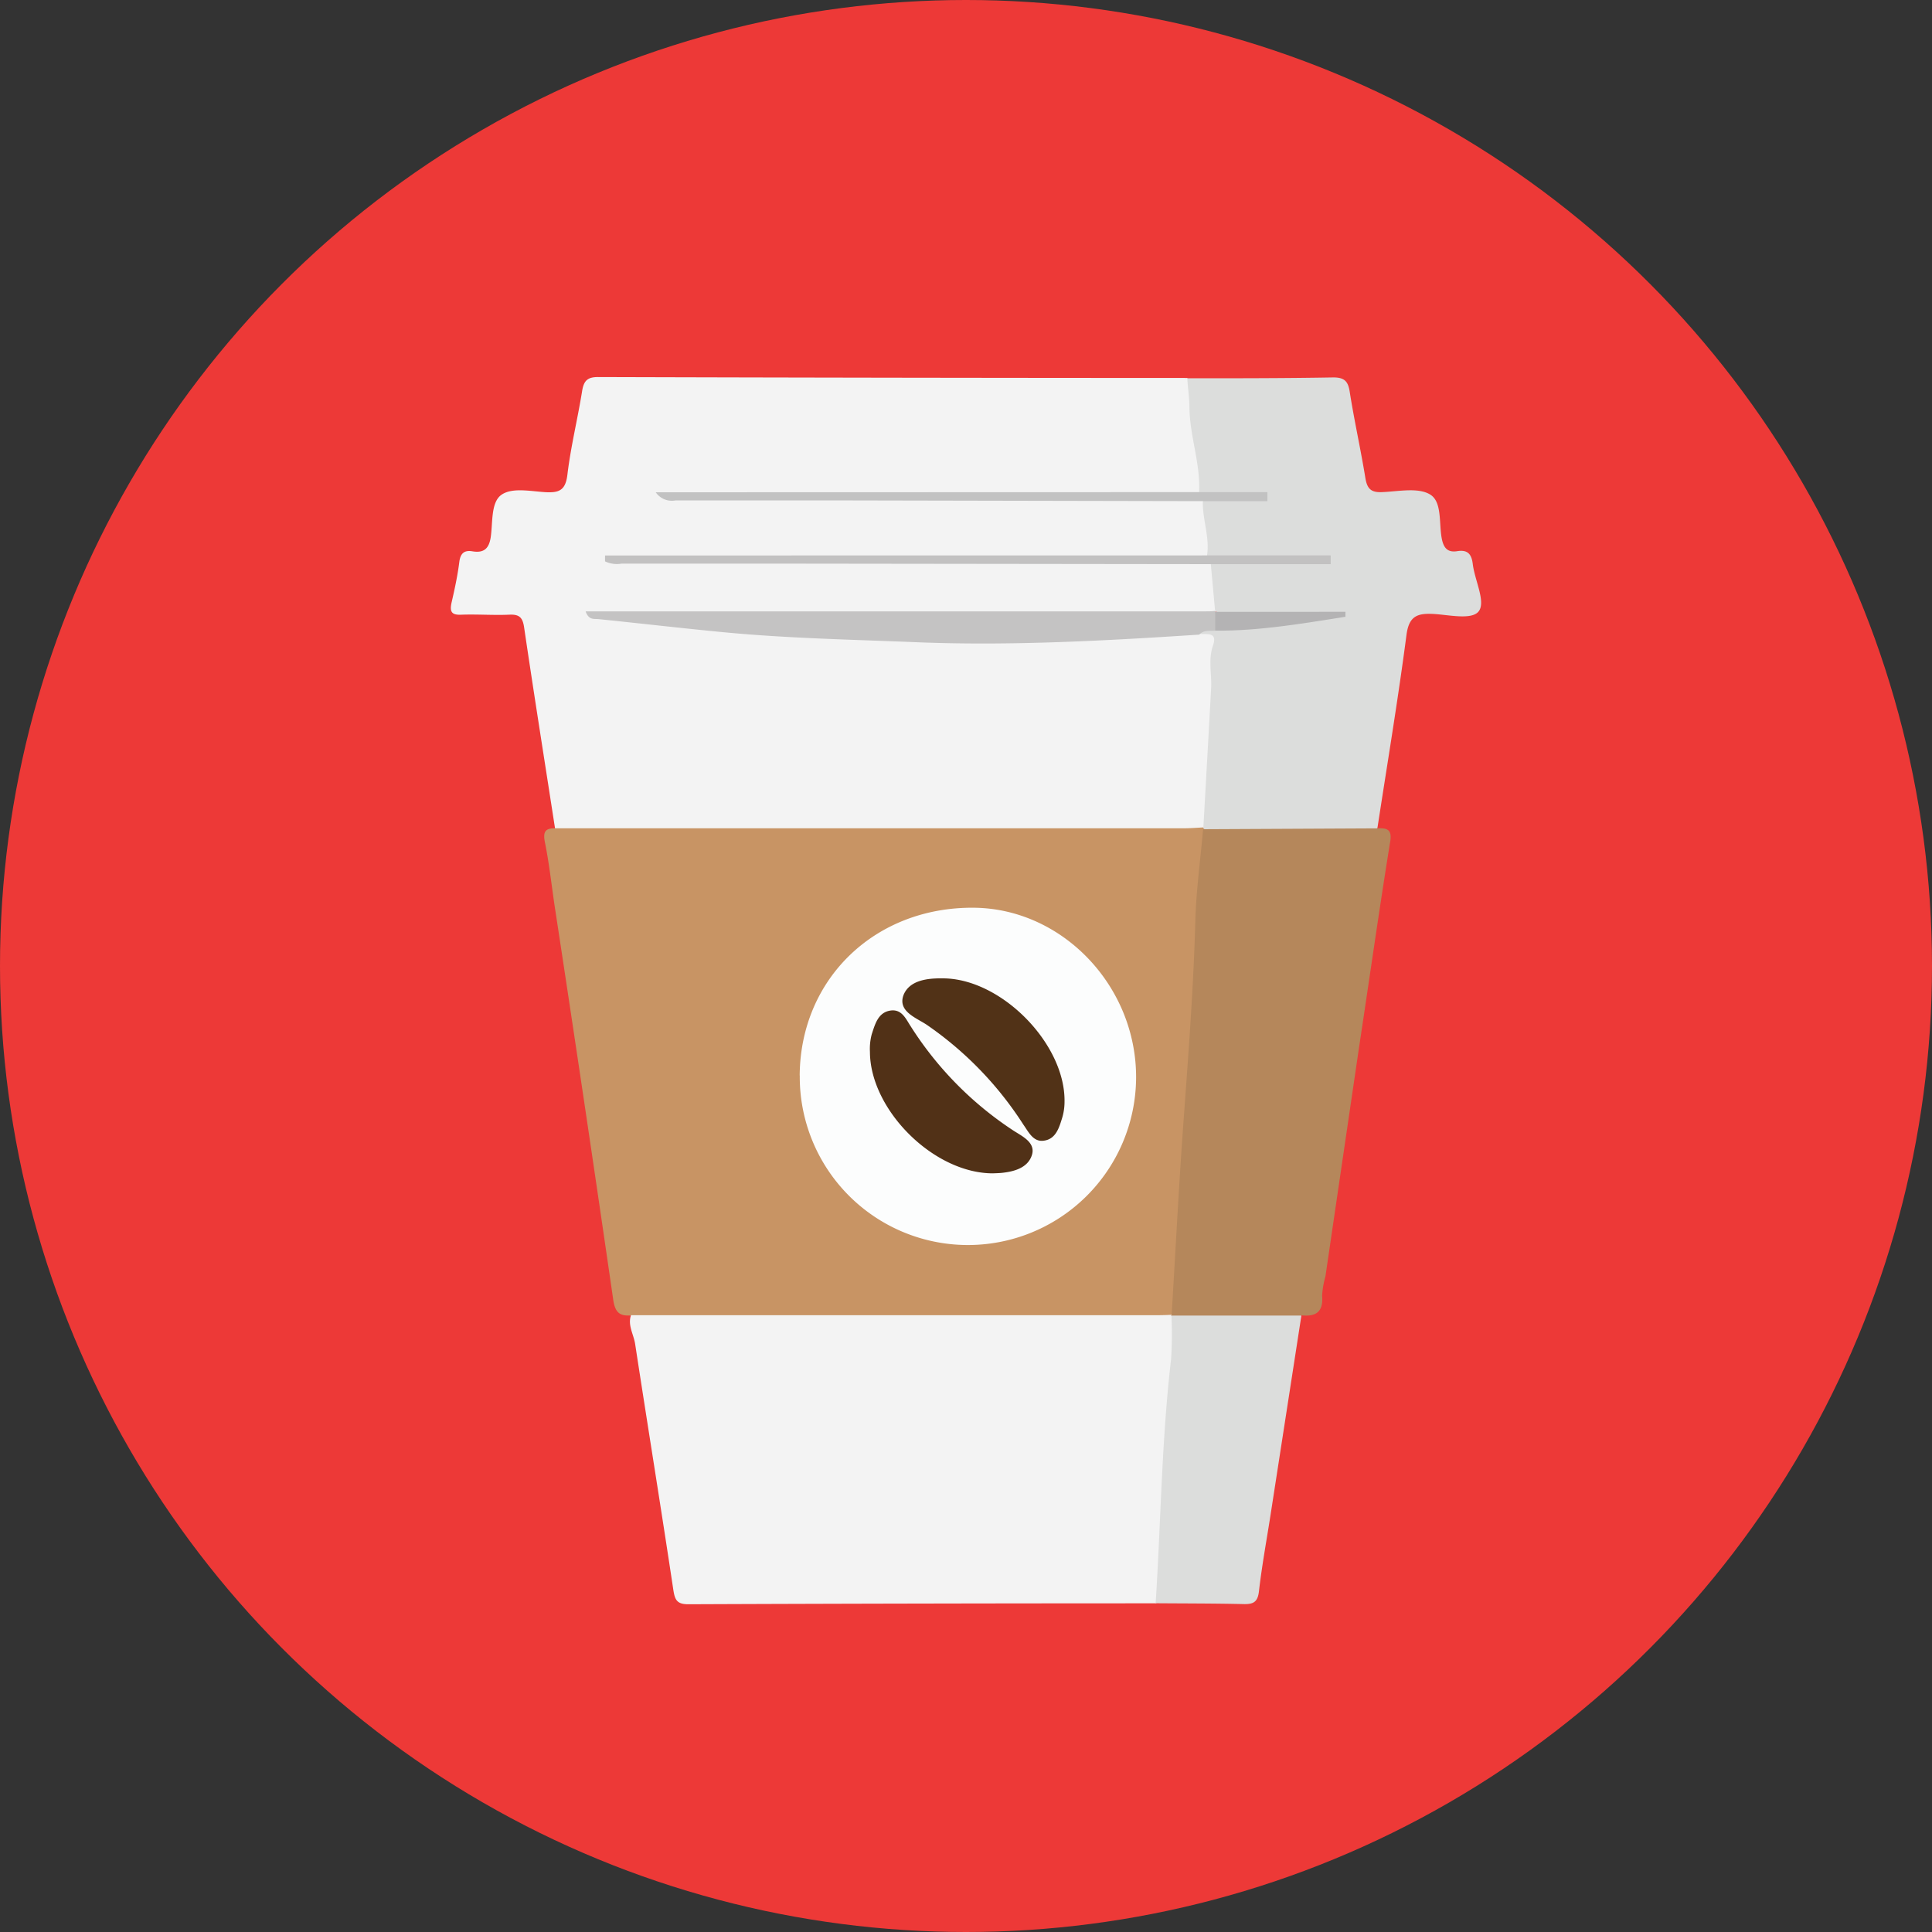 <svg xmlns="http://www.w3.org/2000/svg" viewBox="0 0 250 250"><rect x="0" y="0" width="250" height="250" fill="#333333" stroke="none"/><defs><style>.cls-1{fill:#ed3937;}.cls-2{fill:#f3f3f3;}.cls-3{fill:#c89464;}.cls-4{fill:#dcdddc;}.cls-5{fill:#b5875b;}.cls-6{fill:#c4c3c3;}.cls-7{fill:#c2c1c1;}.cls-8{fill:#c2c2c2;}.cls-9{fill:#fcfdfd;}.cls-10{fill:#b4b3b4;}.cls-11{fill:#513217;}.cls-12{fill:#513117;}</style></defs><title>coffee</title><g id="Layer_2" data-name="Layer 2"><g id="Layer_1-2" data-name="Layer 1"><g id="_4JFm0b.tif" data-name="4JFm0b.tif"><circle class="cls-1" cx="125" cy="125" r="125"/><path class="cls-2" d="M71.82,107.18c-1.34-8.66-2.72-17.32-4-26-.19-1.32-.66-1.7-1.92-1.64-2,.09-4.1-.07-6.14,0-1.36.08-1.59-.4-1.32-1.6.4-1.74.78-3.49,1-5.26.15-1.12.68-1.51,1.69-1.34,1.49.25,2.15-.36,2.37-1.83.28-1.92,0-4.54,1.41-5.5s3.78-.43,5.72-.32c1.74.09,2.55-.27,2.79-2.25.43-3.62,1.32-7.19,1.9-10.8.21-1.33.65-1.86,2.09-1.85q38.1.11,76.21.12a3.16,3.16,0,0,1,1,2c.58,3.41.77,6.86,1.37,10.27a2.75,2.75,0,0,1-.87,2.77,8.8,8.8,0,0,1-3.29.24H90.37q31,0,62.07,0a7.67,7.67,0,0,1,3.28.27c1.46,2.43,2.14,4.91.59,7.57-1.13.56-2.34.32-3.52.32q-34.77,0-69.53,0H153.9a6.85,6.85,0,0,1,2.78.24c1.4,2.06,2,4.2.67,6.54a5.16,5.16,0,0,1-3.63.88q-33.73,0-67.46,0c-1.94,0-3.86-.44-4.94-.3,6.77.54,14.39,1.1,22,1.72.42,0,.85.09,1.27.1,10.72.13,21.45,1,32.16.44,4.92-.27,9.87-.09,14.77-.82a13.33,13.33,0,0,1,3.57,0c1.68.26,2.78.87,2.73,2.93-.14,6.8-.43,13.6-1.11,20.37a4.27,4.27,0,0,1-1.09,3,5.49,5.49,0,0,1-3.43.72q-38.43,0-76.86,0C74.07,108.24,72.75,108.35,71.82,107.18Z"/><path class="cls-3" d="M71.82,107.18l81.35,0c.85,0,1.7-.07,2.55-.11l.36.33c1.1,2.58.27,5.25,0,7.78-.48,4.4-.5,8.82-.72,13.21-.49,9.74-1.55,19.44-1.75,29.2-.06,3-.47,5.91-.52,8.89a5.26,5.26,0,0,1-1.47,4,5.57,5.57,0,0,1-3.43.74q-31.49,0-63,0c-1.27,0-2.58.11-3.55-1-1.36.08-2-.28-2.27-1.91-2.46-17-5-34.06-7.6-51.08-.41-2.77-.71-5.56-1.27-8.29C70.24,107.58,70.61,107.17,71.82,107.18Z"/><path class="cls-2" d="M81.65,170.19l67.19,0c.94,0,1.87,0,2.81-.06l.36.33a6.64,6.64,0,0,1,.58,4.48c-1.15,9.89-1,19.85-2,29.75a3.79,3.79,0,0,1-1,2.78q-30.27,0-60.53.12c-1.5,0-1.74-.6-1.94-1.92-1.59-10.59-3.31-21.16-4.93-31.74C82,172.66,81.2,171.5,81.65,170.19Z"/><path class="cls-4" d="M156.19,71.87c.37-2.38-.61-4.66-.54-7,1.36-1.36,3.06-.13,4.22-.63-1.34-.32-3.14.62-4.71-.54.2-3.72-1.21-7.25-1.25-11,0-1.22-.21-2.49-.27-3.75,6.3,0,12.6,0,18.9-.11,1.42,0,1.9.49,2.11,1.84.58,3.69,1.4,7.35,2,11,.22,1.46.64,2.08,2.21,2,2.12-.09,4.69-.64,6.23.33s1.09,3.73,1.48,5.71c.24,1.19.75,1.8,2,1.6s1.83.28,2,1.62c.24,2.1,1.67,4.83.82,6.1s-4,.49-6,.4-3.07.3-3.39,2.7c-1.09,8.34-2.48,16.65-3.76,25a3.39,3.39,0,0,1-3,1.05c-5.49,0-11,0-16.46,0a4.26,4.26,0,0,1-3.06-1l0-.2q.51-9,1-17.93c.1-1.84-.4-3.68.24-5.53s-.87-1.38-1.78-1.51c.12-1.24,1.08-1.17,1.94-1.27,4.41-.23,8.79-1,13.22-1.05-3.24,0-6.48.35-9.72.22a5.12,5.12,0,0,1-3.19-.69l-.21-.33-.55-6c.78-1,1.88-.54,2.83-.56,2.78-.06,5.57,0,8.35,0-3.11,0-6.22,0-9.33,0C157.74,72.39,156.83,72.69,156.19,71.87Z"/><path class="cls-5" d="M155.68,107.3l22.51-.11c1.3-.06,2,.11,1.68,1.84-1.42,8.79-2.66,17.61-4,26.43q-2.18,14.85-4.36,29.71a11.43,11.43,0,0,0-.43,2.5c.19,2.12-.84,2.74-2.72,2.53a3.46,3.46,0,0,1-2.54,1q-5.85.06-11.7,0a3.78,3.78,0,0,1-2.57-.94l.06-.14c.51-8.36.93-16.72,1.54-25.07.64-8.78,1.31-17.55,1.54-26.35C154.83,114.87,155.35,111.09,155.68,107.3Z"/><path class="cls-4" d="M151.58,170.23l16.82,0q-2,12.93-4,25.85c-.51,3.27-1.11,6.52-1.49,9.81-.15,1.34-.65,1.7-1.91,1.68-3.82-.09-7.64-.08-11.46-.11.68-10.53.77-21.1,2-31.6A49.42,49.42,0,0,0,151.58,170.23Z"/><path class="cls-6" d="M157.25,81.61c-.72.06-1.49-.12-2.07.51-12,.78-24.11,1.46-36.17,1-8.39-.35-16.79-.5-25.17-1.29-5.48-.52-11-1.17-16.43-1.72-.54-.05-1.23.15-1.63-1H156c.42,0,.85,0,1.27-.06v.16A1.65,1.65,0,0,1,157.25,81.61Z"/><path class="cls-7" d="M156.19,71.87h16V73H156.69l-57.82-.07-18.42,0a3.56,3.56,0,0,1-2.16-.29v-.76Z"/><path class="cls-8" d="M155.17,63.68H164v1.17h-8.37l-48.52-.1c-6.56,0-13.11,0-19.67,0a2.54,2.54,0,0,1-2.59-1.05Z"/><path class="cls-9" d="M103.48,139.16c.09-12.51,9.75-21.81,22.53-21.7,11.49.1,21.08,10.17,21,22.06a21.76,21.76,0,0,1-43.52-.35Z"/><path class="cls-10" d="M157.25,81.61q0-1.22,0-2.44H174.1l0,.64C168.55,80.68,163,81.65,157.25,81.61Z"/><path class="cls-11" d="M122,126.6c7.55,0,15.89,8.48,15.75,16a7.28,7.28,0,0,1-.29,2c-.4,1.3-.82,2.79-2.37,3-1.39.22-2-1.14-2.67-2.08a45.35,45.35,0,0,0-12.54-12.94c-1.37-.9-3.77-1.74-2.95-3.86C117.72,126.84,120,126.57,122,126.6Z"/><path class="cls-12" d="M128.48,151.83c-7.69,0-15.89-8.24-15.91-15.72a7.36,7.36,0,0,1,.23-2.27c.42-1.27.8-2.78,2.34-3.06s2.07,1.06,2.69,2a44.84,44.84,0,0,0,13.31,13.52c1.14.74,2.92,1.55,2.38,3.19s-2.3,2.13-4,2.29C129.11,151.81,128.68,151.82,128.48,151.83Z"/></g></g></g></svg>